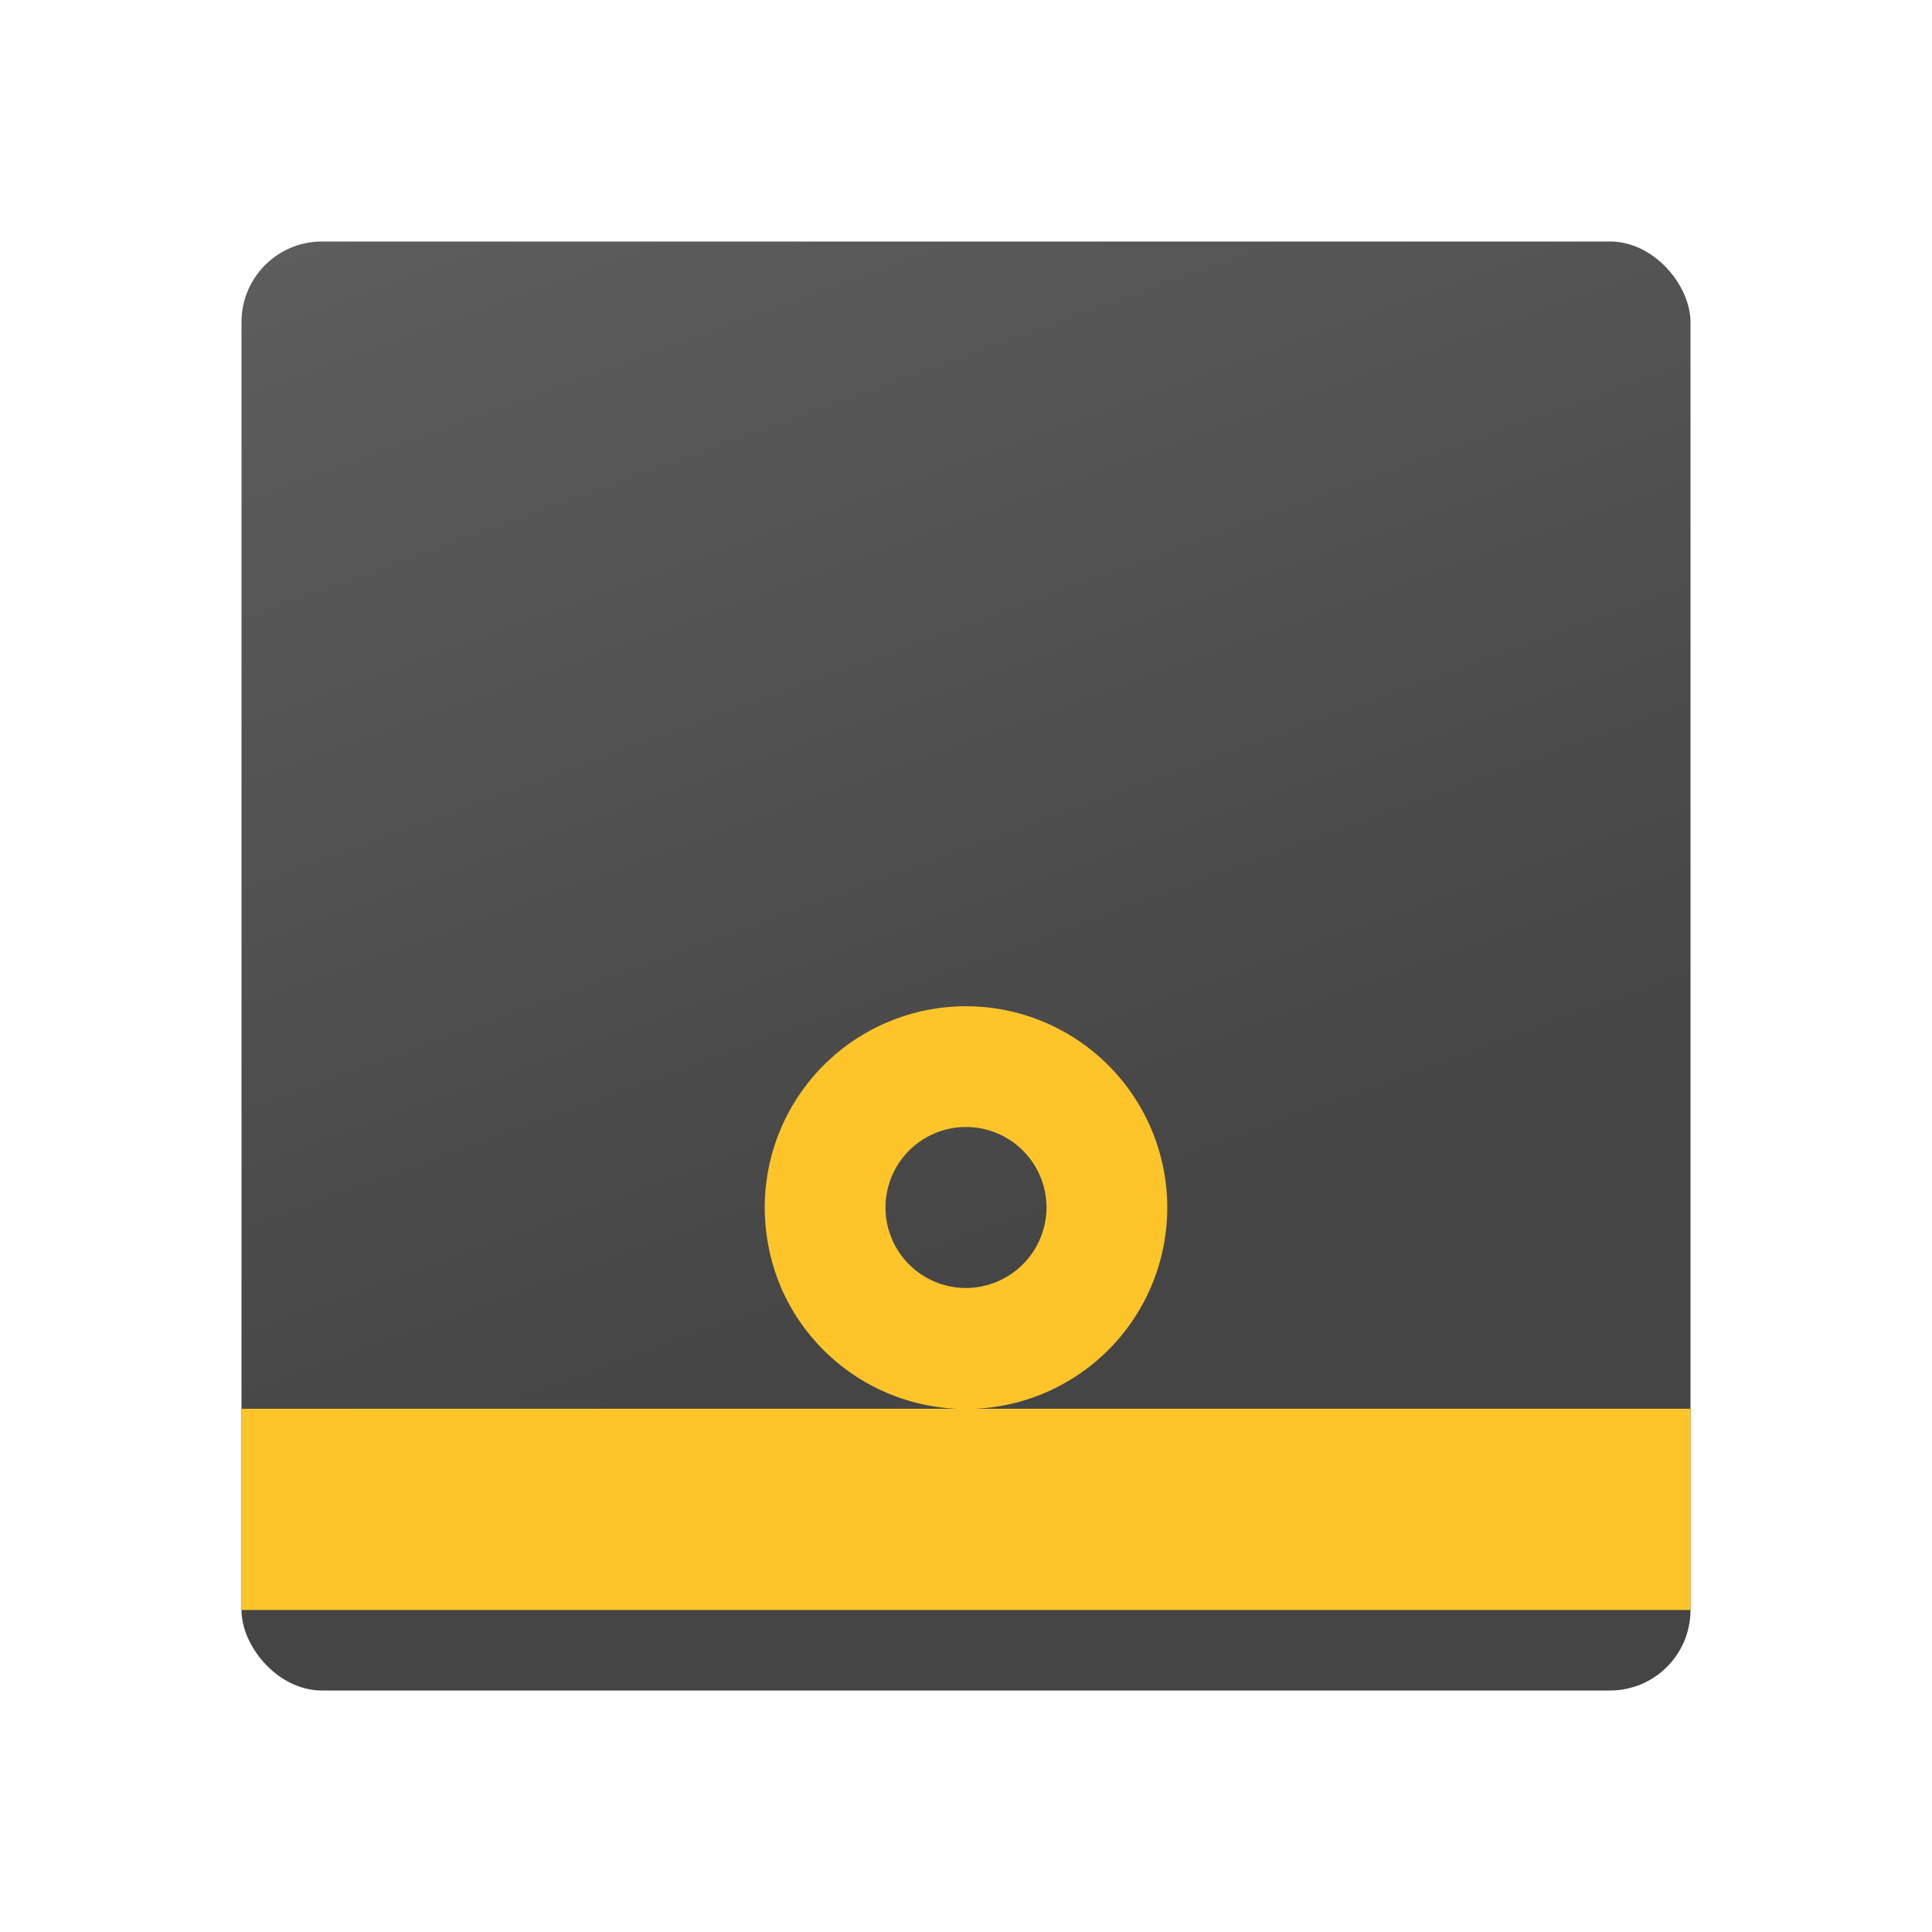 <svg xmlns="http://www.w3.org/2000/svg" data-name="Слой 1" viewBox="0 0 48 48"><defs><linearGradient id="pKm6xUBAw31H~9j0UlQpRa" x1="14.01" x2="26.554" y1="-3.447" y2="31.017" data-name="Безымянный градиент 106" gradientUnits="userSpaceOnUse"><stop offset="0" stop-color="#626262"/><stop offset=".987" stop-color="#464646"/><stop offset=".998" stop-color="#454545"/></linearGradient></defs><rect width="36" height="36" x="6" y="6" fill="url(#pKm6xUBAw31H~9j0UlQpRa)" rx="2"/><path fill="#fec52b" d="M24,25a5.002,5.002,0,0,0-5,5,5.107,5.107,0,0,0,.41,2A5.003,5.003,0,1,0,24,25Zm0,7a2,2,0,1,1,2-2A2.006,2.006,0,0,1,24,32Z"/><rect width="36" height="5" x="6" y="35" fill="#fec52b"/></svg>